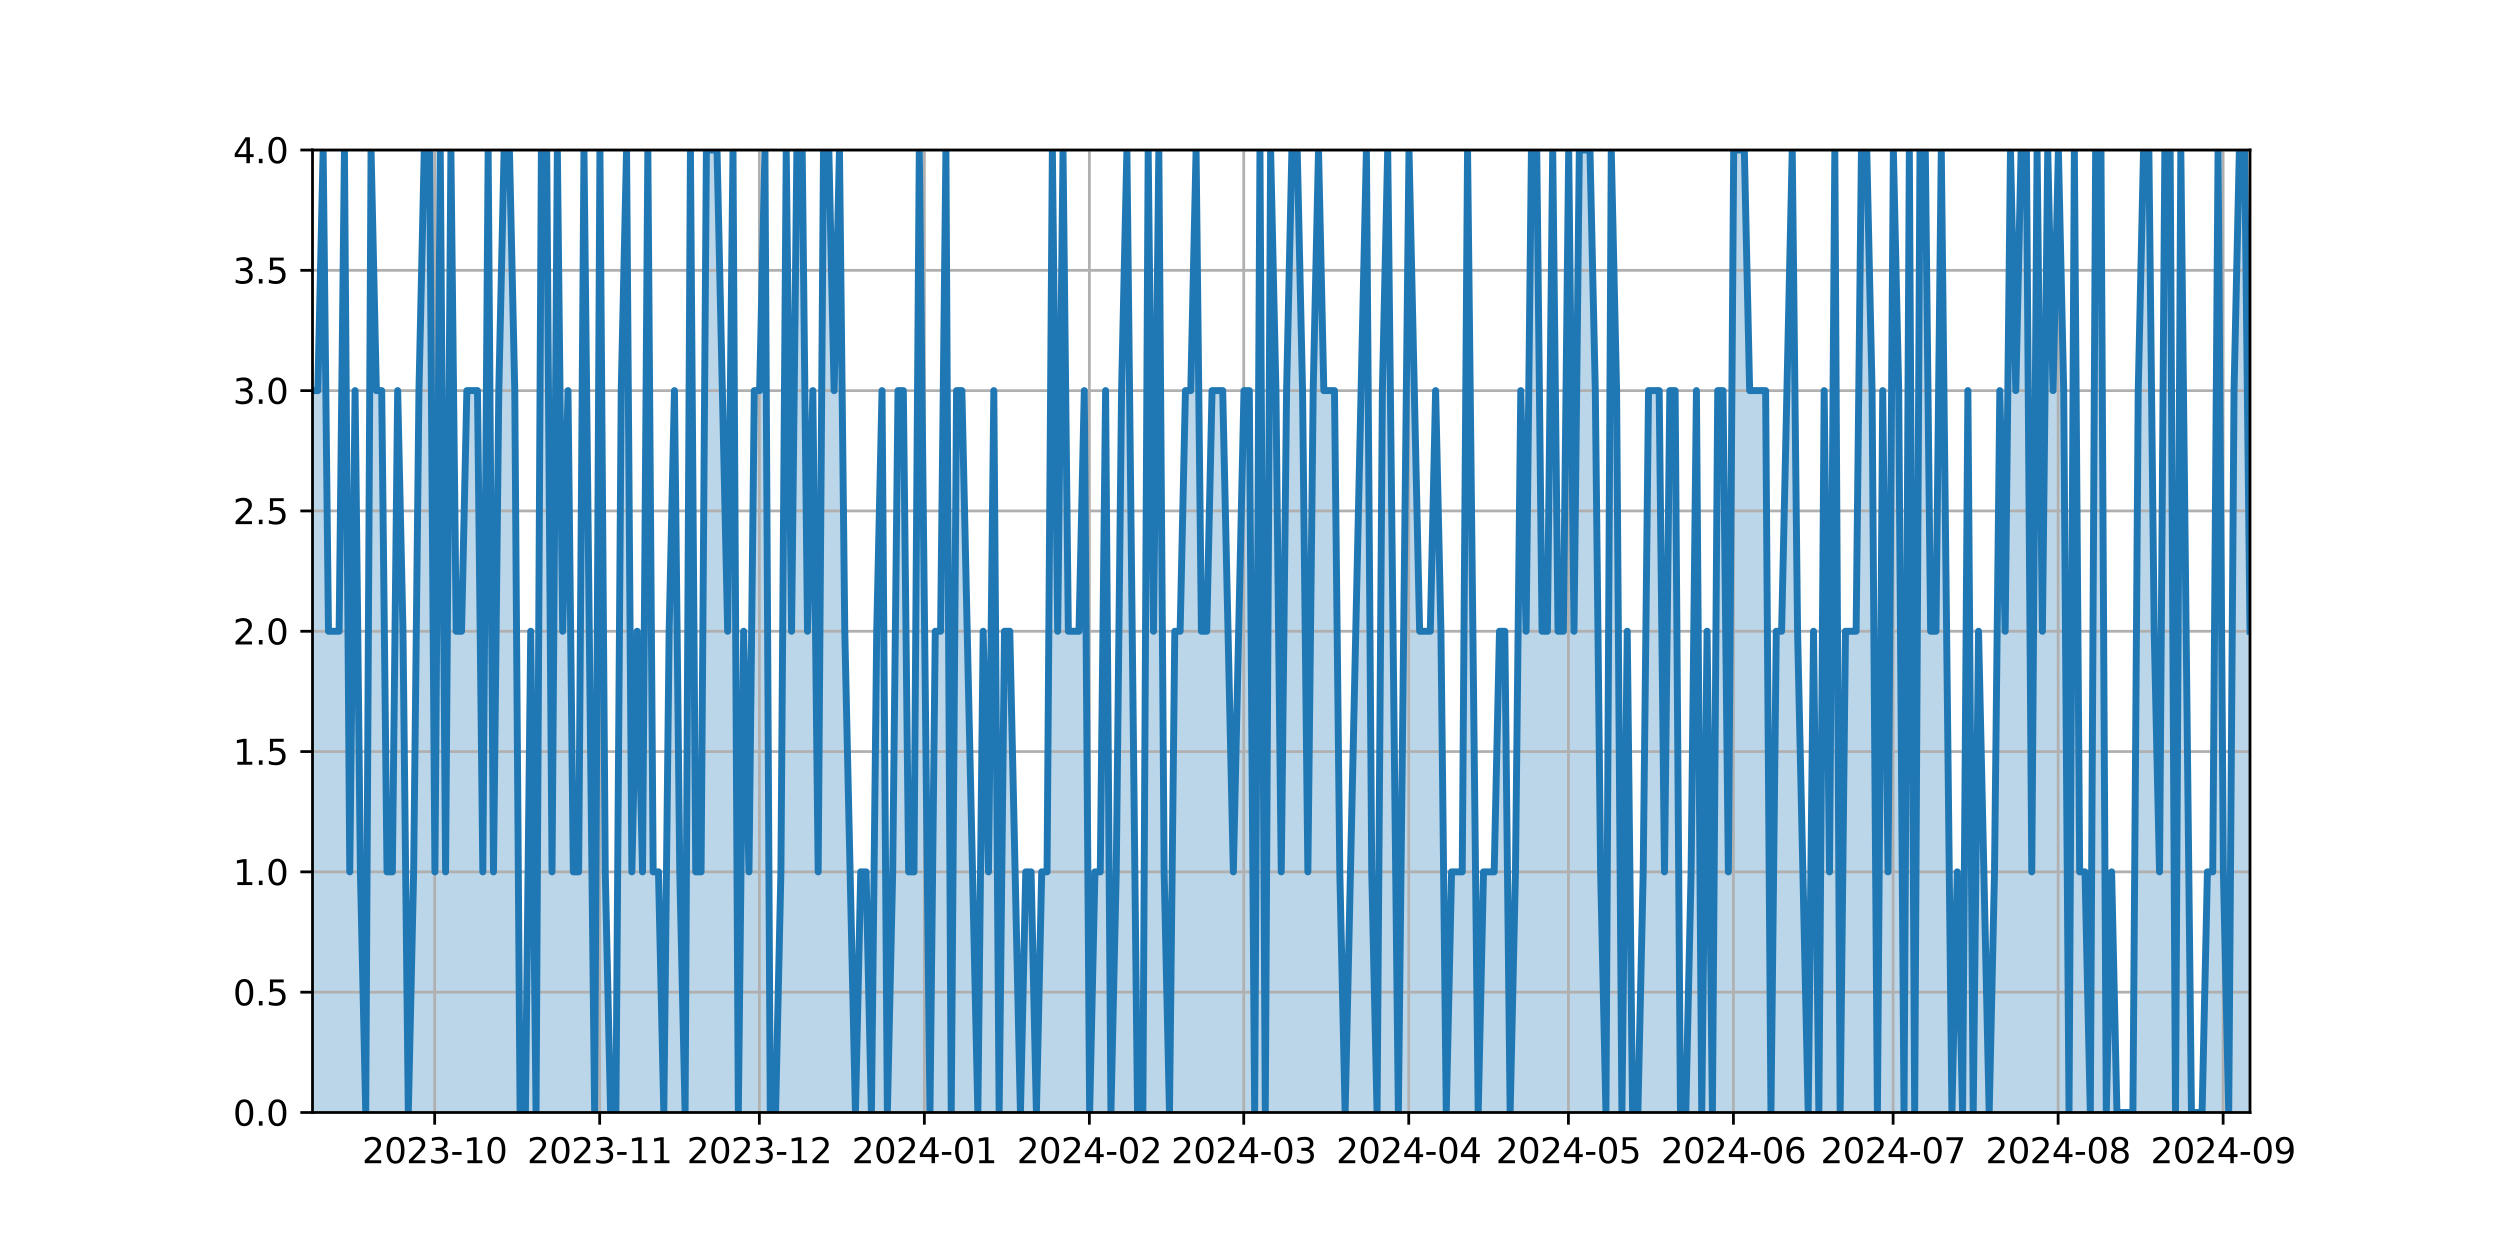 <?xml version="1.0" encoding="utf-8" standalone="no"?>
<!DOCTYPE svg PUBLIC "-//W3C//DTD SVG 1.1//EN"
  "http://www.w3.org/Graphics/SVG/1.1/DTD/svg11.dtd">
<svg xmlns:xlink="http://www.w3.org/1999/xlink" width="720pt" height="360pt" viewBox="0 0 720 360" xmlns="http://www.w3.org/2000/svg" version="1.1">
 <defs>
  <style type="text/css">*{stroke-linejoin: round; stroke-linecap: butt}</style>
 </defs>
 <g id="figure_1">
  <g id="patch_1">
   <path d="M 0 360 
L 720 360 
L 720 0 
L 0 0 
z
" style="fill: #ffffff"/>
  </g>
  <g id="axes_1">
   <g id="patch_2">
    <path d="M 90 320.4 
L 648 320.4 
L 648 43.2 
L 90 43.2 
z
" style="fill: #ffffff"/>
   </g>
   <g id="PolyCollection_1">
    <path d="M 90 320.4 
L 90 112.5 
L 91.533 112.5 
L 93.066 43.2 
L 94.599 181.8 
L 96.132 181.8 
L 97.665 181.8 
L 99.198 43.2 
L 100.731 251.1 
L 102.264 112.5 
L 103.797 251.1 
L 105.33 320.4 
L 106.863 43.2 
L 108.396 112.5 
L 109.929 112.5 
L 111.462 251.1 
L 112.995 251.1 
L 114.527 112.5 
L 116.06 181.8 
L 117.593 320.4 
L 119.126 251.1 
L 120.659 112.5 
L 122.192 43.2 
L 123.725 43.2 
L 125.258 251.1 
L 126.791 43.2 
L 128.324 251.1 
L 129.857 43.2 
L 131.39 181.8 
L 132.923 181.8 
L 134.456 112.5 
L 135.989 112.5 
L 137.522 112.5 
L 139.055 251.1 
L 140.588 43.2 
L 142.121 251.1 
L 143.654 112.5 
L 145.187 43.2 
L 146.72 43.2 
L 148.253 112.5 
L 149.786 320.4 
L 151.319 320.4 
L 152.852 181.8 
L 154.385 320.4 
L 155.918 43.2 
L 157.451 43.2 
L 158.984 251.1 
L 160.516 43.2 
L 162.049 181.8 
L 163.582 112.5 
L 165.115 251.1 
L 166.648 251.1 
L 168.181 43.2 
L 169.714 181.8 
L 171.247 320.4 
L 172.78 43.2 
L 174.313 251.1 
L 175.846 320.4 
L 177.379 320.4 
L 178.912 112.5 
L 180.445 43.2 
L 181.978 251.1 
L 183.511 181.8 
L 185.044 251.1 
L 186.577 43.2 
L 188.11 251.1 
L 189.643 251.1 
L 191.176 320.4 
L 192.709 181.8 
L 194.242 112.5 
L 195.775 251.1 
L 197.308 320.4 
L 198.841 43.2 
L 200.374 251.1 
L 201.907 251.1 
L 203.44 43.2 
L 204.973 43.2 
L 206.505 43.2 
L 208.038 112.5 
L 209.571 181.8 
L 211.104 43.2 
L 212.637 320.4 
L 214.17 181.8 
L 215.703 251.1 
L 217.236 112.5 
L 218.769 112.5 
L 220.302 43.2 
L 221.835 320.4 
L 223.368 320.4 
L 224.901 251.1 
L 226.434 43.2 
L 227.967 181.8 
L 229.5 43.2 
L 231.033 43.2 
L 232.566 181.8 
L 234.099 112.5 
L 235.632 251.1 
L 237.165 43.2 
L 238.698 43.2 
L 240.231 112.5 
L 241.764 43.2 
L 243.297 181.8 
L 244.83 251.1 
L 246.363 320.4 
L 247.896 251.1 
L 249.429 251.1 
L 250.962 320.4 
L 252.495 181.8 
L 254.027 112.5 
L 255.56 320.4 
L 257.093 251.1 
L 258.626 112.5 
L 260.159 112.5 
L 261.692 251.1 
L 263.225 251.1 
L 264.758 43.2 
L 266.291 181.8 
L 267.824 320.4 
L 269.357 181.8 
L 270.89 181.8 
L 272.423 43.2 
L 273.956 320.4 
L 275.489 112.5 
L 277.022 112.5 
L 278.555 181.8 
L 280.088 251.1 
L 281.621 320.4 
L 283.154 181.8 
L 284.687 251.1 
L 286.22 112.5 
L 287.753 320.4 
L 289.286 181.8 
L 290.819 181.8 
L 292.352 251.1 
L 293.885 320.4 
L 295.418 251.1 
L 296.951 251.1 
L 298.484 320.4 
L 300.016 251.1 
L 301.549 251.1 
L 303.082 43.2 
L 304.615 181.8 
L 306.148 43.2 
L 307.681 181.8 
L 309.214 181.8 
L 310.747 181.8 
L 312.28 112.5 
L 313.813 320.4 
L 315.346 251.1 
L 316.879 251.1 
L 318.412 112.5 
L 319.945 320.4 
L 321.478 251.1 
L 323.011 112.5 
L 324.544 43.2 
L 326.077 181.8 
L 327.61 320.4 
L 329.143 320.4 
L 330.676 43.2 
L 332.209 181.8 
L 333.742 43.2 
L 335.275 251.1 
L 336.808 320.4 
L 338.341 181.8 
L 339.874 181.8 
L 341.407 112.5 
L 342.94 112.5 
L 344.473 43.2 
L 346.005 181.8 
L 347.538 181.8 
L 349.071 112.5 
L 350.604 112.5 
L 352.137 112.5 
L 353.67 181.8 
L 355.203 251.1 
L 356.736 181.8 
L 358.269 112.5 
L 359.802 112.5 
L 361.335 320.4 
L 362.868 43.2 
L 364.401 320.4 
L 365.934 43.2 
L 367.467 112.5 
L 369 251.1 
L 370.533 112.5 
L 372.066 43.2 
L 373.599 43.2 
L 375.132 112.5 
L 376.665 251.1 
L 378.198 112.5 
L 379.731 43.2 
L 381.264 112.5 
L 382.797 112.5 
L 384.33 112.5 
L 385.863 251.1 
L 387.396 320.4 
L 388.929 251.1 
L 390.462 181.8 
L 391.995 112.5 
L 393.527 43.2 
L 395.06 251.1 
L 396.593 320.4 
L 398.126 112.5 
L 399.659 43.2 
L 401.192 181.8 
L 402.725 320.4 
L 404.258 181.8 
L 405.791 43.2 
L 407.324 112.5 
L 408.857 181.8 
L 410.39 181.8 
L 411.923 181.8 
L 413.456 112.5 
L 414.989 181.8 
L 416.522 320.4 
L 418.055 251.1 
L 419.588 251.1 
L 421.121 251.1 
L 422.654 43.2 
L 424.187 181.8 
L 425.72 320.4 
L 427.253 251.1 
L 428.786 251.1 
L 430.319 251.1 
L 431.852 181.8 
L 433.385 181.8 
L 434.918 320.4 
L 436.451 251.1 
L 437.984 112.5 
L 439.516 181.8 
L 441.049 43.2 
L 442.582 43.2 
L 444.115 181.8 
L 445.648 181.8 
L 447.181 43.2 
L 448.714 181.8 
L 450.247 181.8 
L 451.78 43.2 
L 453.313 181.8 
L 454.846 43.2 
L 456.379 43.2 
L 457.912 43.2 
L 459.445 112.5 
L 460.978 251.1 
L 462.511 320.4 
L 464.044 43.2 
L 465.577 112.5 
L 467.11 320.4 
L 468.643 181.8 
L 470.176 320.4 
L 471.709 320.4 
L 473.242 251.1 
L 474.775 112.5 
L 476.308 112.5 
L 477.841 112.5 
L 479.374 251.1 
L 480.907 112.5 
L 482.44 112.5 
L 483.973 320.4 
L 485.505 320.4 
L 487.038 251.1 
L 488.571 112.5 
L 490.104 320.4 
L 491.637 181.8 
L 493.17 320.4 
L 494.703 112.5 
L 496.236 112.5 
L 497.769 251.1 
L 499.302 43.2 
L 500.835 43.2 
L 502.368 43.2 
L 503.901 112.5 
L 505.434 112.5 
L 506.967 112.5 
L 508.5 112.5 
L 510.033 320.4 
L 511.566 181.8 
L 513.099 181.8 
L 514.632 112.5 
L 516.165 43.2 
L 517.698 181.8 
L 519.231 251.1 
L 520.764 320.4 
L 522.297 181.8 
L 523.83 320.4 
L 525.363 112.5 
L 526.896 251.1 
L 528.429 43.2 
L 529.962 320.4 
L 531.495 181.8 
L 533.027 181.8 
L 534.56 181.8 
L 536.093 43.2 
L 537.626 43.2 
L 539.159 112.5 
L 540.692 320.4 
L 542.225 112.5 
L 543.758 251.1 
L 545.291 43.2 
L 546.824 112.5 
L 548.357 320.4 
L 549.89 43.2 
L 551.423 320.4 
L 552.956 43.2 
L 554.489 43.2 
L 556.022 181.8 
L 557.555 181.8 
L 559.088 43.2 
L 560.621 181.8 
L 562.154 320.4 
L 563.687 251.1 
L 565.22 320.4 
L 566.753 112.5 
L 568.286 320.4 
L 569.819 181.8 
L 571.352 251.1 
L 572.885 320.4 
L 574.418 251.1 
L 575.951 112.5 
L 577.484 181.8 
L 579.016 43.2 
L 580.549 112.5 
L 582.082 43.2 
L 583.615 43.2 
L 585.148 251.1 
L 586.681 43.2 
L 588.214 181.8 
L 589.747 43.2 
L 591.28 112.5 
L 592.813 43.2 
L 594.346 112.5 
L 595.879 320.4 
L 597.412 43.2 
L 598.945 251.1 
L 600.478 251.1 
L 602.011 320.4 
L 603.544 43.2 
L 605.077 43.2 
L 606.61 320.4 
L 608.143 251.1 
L 609.676 320.4 
L 611.209 320.4 
L 612.742 320.4 
L 614.275 320.4 
L 615.808 112.5 
L 617.341 43.2 
L 618.874 43.2 
L 620.407 181.8 
L 621.94 251.1 
L 623.473 43.2 
L 625.005 43.2 
L 626.538 320.4 
L 628.071 43.2 
L 629.604 181.8 
L 631.137 320.4 
L 632.67 320.4 
L 634.203 320.4 
L 635.736 251.1 
L 637.269 251.1 
L 638.802 43.2 
L 640.335 251.1 
L 641.868 320.4 
L 643.401 112.5 
L 644.934 43.2 
L 646.467 43.2 
L 648 181.8 
L 648 320.4 
L 648 320.4 
L 646.467 320.4 
L 644.934 320.4 
L 643.401 320.4 
L 641.868 320.4 
L 640.335 320.4 
L 638.802 320.4 
L 637.269 320.4 
L 635.736 320.4 
L 634.203 320.4 
L 632.67 320.4 
L 631.137 320.4 
L 629.604 320.4 
L 628.071 320.4 
L 626.538 320.4 
L 625.005 320.4 
L 623.473 320.4 
L 621.94 320.4 
L 620.407 320.4 
L 618.874 320.4 
L 617.341 320.4 
L 615.808 320.4 
L 614.275 320.4 
L 612.742 320.4 
L 611.209 320.4 
L 609.676 320.4 
L 608.143 320.4 
L 606.61 320.4 
L 605.077 320.4 
L 603.544 320.4 
L 602.011 320.4 
L 600.478 320.4 
L 598.945 320.4 
L 597.412 320.4 
L 595.879 320.4 
L 594.346 320.4 
L 592.813 320.4 
L 591.28 320.4 
L 589.747 320.4 
L 588.214 320.4 
L 586.681 320.4 
L 585.148 320.4 
L 583.615 320.4 
L 582.082 320.4 
L 580.549 320.4 
L 579.016 320.4 
L 577.484 320.4 
L 575.951 320.4 
L 574.418 320.4 
L 572.885 320.4 
L 571.352 320.4 
L 569.819 320.4 
L 568.286 320.4 
L 566.753 320.4 
L 565.22 320.4 
L 563.687 320.4 
L 562.154 320.4 
L 560.621 320.4 
L 559.088 320.4 
L 557.555 320.4 
L 556.022 320.4 
L 554.489 320.4 
L 552.956 320.4 
L 551.423 320.4 
L 549.89 320.4 
L 548.357 320.4 
L 546.824 320.4 
L 545.291 320.4 
L 543.758 320.4 
L 542.225 320.4 
L 540.692 320.4 
L 539.159 320.4 
L 537.626 320.4 
L 536.093 320.4 
L 534.56 320.4 
L 533.027 320.4 
L 531.495 320.4 
L 529.962 320.4 
L 528.429 320.4 
L 526.896 320.4 
L 525.363 320.4 
L 523.83 320.4 
L 522.297 320.4 
L 520.764 320.4 
L 519.231 320.4 
L 517.698 320.4 
L 516.165 320.4 
L 514.632 320.4 
L 513.099 320.4 
L 511.566 320.4 
L 510.033 320.4 
L 508.5 320.4 
L 506.967 320.4 
L 505.434 320.4 
L 503.901 320.4 
L 502.368 320.4 
L 500.835 320.4 
L 499.302 320.4 
L 497.769 320.4 
L 496.236 320.4 
L 494.703 320.4 
L 493.17 320.4 
L 491.637 320.4 
L 490.104 320.4 
L 488.571 320.4 
L 487.038 320.4 
L 485.505 320.4 
L 483.973 320.4 
L 482.44 320.4 
L 480.907 320.4 
L 479.374 320.4 
L 477.841 320.4 
L 476.308 320.4 
L 474.775 320.4 
L 473.242 320.4 
L 471.709 320.4 
L 470.176 320.4 
L 468.643 320.4 
L 467.11 320.4 
L 465.577 320.4 
L 464.044 320.4 
L 462.511 320.4 
L 460.978 320.4 
L 459.445 320.4 
L 457.912 320.4 
L 456.379 320.4 
L 454.846 320.4 
L 453.313 320.4 
L 451.78 320.4 
L 450.247 320.4 
L 448.714 320.4 
L 447.181 320.4 
L 445.648 320.4 
L 444.115 320.4 
L 442.582 320.4 
L 441.049 320.4 
L 439.516 320.4 
L 437.984 320.4 
L 436.451 320.4 
L 434.918 320.4 
L 433.385 320.4 
L 431.852 320.4 
L 430.319 320.4 
L 428.786 320.4 
L 427.253 320.4 
L 425.72 320.4 
L 424.187 320.4 
L 422.654 320.4 
L 421.121 320.4 
L 419.588 320.4 
L 418.055 320.4 
L 416.522 320.4 
L 414.989 320.4 
L 413.456 320.4 
L 411.923 320.4 
L 410.39 320.4 
L 408.857 320.4 
L 407.324 320.4 
L 405.791 320.4 
L 404.258 320.4 
L 402.725 320.4 
L 401.192 320.4 
L 399.659 320.4 
L 398.126 320.4 
L 396.593 320.4 
L 395.06 320.4 
L 393.527 320.4 
L 391.995 320.4 
L 390.462 320.4 
L 388.929 320.4 
L 387.396 320.4 
L 385.863 320.4 
L 384.33 320.4 
L 382.797 320.4 
L 381.264 320.4 
L 379.731 320.4 
L 378.198 320.4 
L 376.665 320.4 
L 375.132 320.4 
L 373.599 320.4 
L 372.066 320.4 
L 370.533 320.4 
L 369 320.4 
L 367.467 320.4 
L 365.934 320.4 
L 364.401 320.4 
L 362.868 320.4 
L 361.335 320.4 
L 359.802 320.4 
L 358.269 320.4 
L 356.736 320.4 
L 355.203 320.4 
L 353.67 320.4 
L 352.137 320.4 
L 350.604 320.4 
L 349.071 320.4 
L 347.538 320.4 
L 346.005 320.4 
L 344.473 320.4 
L 342.94 320.4 
L 341.407 320.4 
L 339.874 320.4 
L 338.341 320.4 
L 336.808 320.4 
L 335.275 320.4 
L 333.742 320.4 
L 332.209 320.4 
L 330.676 320.4 
L 329.143 320.4 
L 327.61 320.4 
L 326.077 320.4 
L 324.544 320.4 
L 323.011 320.4 
L 321.478 320.4 
L 319.945 320.4 
L 318.412 320.4 
L 316.879 320.4 
L 315.346 320.4 
L 313.813 320.4 
L 312.28 320.4 
L 310.747 320.4 
L 309.214 320.4 
L 307.681 320.4 
L 306.148 320.4 
L 304.615 320.4 
L 303.082 320.4 
L 301.549 320.4 
L 300.016 320.4 
L 298.484 320.4 
L 296.951 320.4 
L 295.418 320.4 
L 293.885 320.4 
L 292.352 320.4 
L 290.819 320.4 
L 289.286 320.4 
L 287.753 320.4 
L 286.22 320.4 
L 284.687 320.4 
L 283.154 320.4 
L 281.621 320.4 
L 280.088 320.4 
L 278.555 320.4 
L 277.022 320.4 
L 275.489 320.4 
L 273.956 320.4 
L 272.423 320.4 
L 270.89 320.4 
L 269.357 320.4 
L 267.824 320.4 
L 266.291 320.4 
L 264.758 320.4 
L 263.225 320.4 
L 261.692 320.4 
L 260.159 320.4 
L 258.626 320.4 
L 257.093 320.4 
L 255.56 320.4 
L 254.027 320.4 
L 252.495 320.4 
L 250.962 320.4 
L 249.429 320.4 
L 247.896 320.4 
L 246.363 320.4 
L 244.83 320.4 
L 243.297 320.4 
L 241.764 320.4 
L 240.231 320.4 
L 238.698 320.4 
L 237.165 320.4 
L 235.632 320.4 
L 234.099 320.4 
L 232.566 320.4 
L 231.033 320.4 
L 229.5 320.4 
L 227.967 320.4 
L 226.434 320.4 
L 224.901 320.4 
L 223.368 320.4 
L 221.835 320.4 
L 220.302 320.4 
L 218.769 320.4 
L 217.236 320.4 
L 215.703 320.4 
L 214.17 320.4 
L 212.637 320.4 
L 211.104 320.4 
L 209.571 320.4 
L 208.038 320.4 
L 206.505 320.4 
L 204.973 320.4 
L 203.44 320.4 
L 201.907 320.4 
L 200.374 320.4 
L 198.841 320.4 
L 197.308 320.4 
L 195.775 320.4 
L 194.242 320.4 
L 192.709 320.4 
L 191.176 320.4 
L 189.643 320.4 
L 188.11 320.4 
L 186.577 320.4 
L 185.044 320.4 
L 183.511 320.4 
L 181.978 320.4 
L 180.445 320.4 
L 178.912 320.4 
L 177.379 320.4 
L 175.846 320.4 
L 174.313 320.4 
L 172.78 320.4 
L 171.247 320.4 
L 169.714 320.4 
L 168.181 320.4 
L 166.648 320.4 
L 165.115 320.4 
L 163.582 320.4 
L 162.049 320.4 
L 160.516 320.4 
L 158.984 320.4 
L 157.451 320.4 
L 155.918 320.4 
L 154.385 320.4 
L 152.852 320.4 
L 151.319 320.4 
L 149.786 320.4 
L 148.253 320.4 
L 146.72 320.4 
L 145.187 320.4 
L 143.654 320.4 
L 142.121 320.4 
L 140.588 320.4 
L 139.055 320.4 
L 137.522 320.4 
L 135.989 320.4 
L 134.456 320.4 
L 132.923 320.4 
L 131.39 320.4 
L 129.857 320.4 
L 128.324 320.4 
L 126.791 320.4 
L 125.258 320.4 
L 123.725 320.4 
L 122.192 320.4 
L 120.659 320.4 
L 119.126 320.4 
L 117.593 320.4 
L 116.06 320.4 
L 114.527 320.4 
L 112.995 320.4 
L 111.462 320.4 
L 109.929 320.4 
L 108.396 320.4 
L 106.863 320.4 
L 105.33 320.4 
L 103.797 320.4 
L 102.264 320.4 
L 100.731 320.4 
L 99.198 320.4 
L 97.665 320.4 
L 96.132 320.4 
L 94.599 320.4 
L 93.066 320.4 
L 91.533 320.4 
L 90 320.4 
z
" clip-path="url(#padb550ac80)" style="fill: #1f77b4; fill-opacity: 0.3"/>
   </g>
   <g id="matplotlib.axis_1">
    <g id="xtick_1">
     <g id="line2d_1">
      <path d="M 125.184 320.4 
L 125.184 43.2 
" clip-path="url(#padb550ac80)" style="fill: none; stroke: #b0b0b0; stroke-width: 0.8; stroke-linecap: square"/>
     </g>
     <g id="line2d_2">
      <defs>
       <path id="m3127af6ed3" d="M 0 0 
L 0 3.5 
" style="stroke: #000000; stroke-width: 0.8"/>
      </defs>
      <g>
       <use xlink:href="#m3127af6ed3" x="125.184" y="320.4" style="stroke: #000000; stroke-width: 0.8"/>
      </g>
     </g>
     <g id="text_1">
      <!-- 2023-10 -->
      <g transform="translate(104.292 334.998) scale(0.1 -0.1)">
       <defs>
        <path id="DejaVuSans-32" d="M 1228 531 
L 3431 531 
L 3431 0 
L 469 0 
L 469 531 
Q 828 903 1448 1529 
Q 2069 2156 2228 2338 
Q 2531 2678 2651 2914 
Q 2772 3150 2772 3378 
Q 2772 3750 2511 3984 
Q 2250 4219 1831 4219 
Q 1534 4219 1204 4116 
Q 875 4013 500 3803 
L 500 4441 
Q 881 4594 1212 4672 
Q 1544 4750 1819 4750 
Q 2544 4750 2975 4387 
Q 3406 4025 3406 3419 
Q 3406 3131 3298 2873 
Q 3191 2616 2906 2266 
Q 2828 2175 2409 1742 
Q 1991 1309 1228 531 
z
" transform="scale(0.016)"/>
        <path id="DejaVuSans-30" d="M 2034 4250 
Q 1547 4250 1301 3770 
Q 1056 3291 1056 2328 
Q 1056 1369 1301 889 
Q 1547 409 2034 409 
Q 2525 409 2770 889 
Q 3016 1369 3016 2328 
Q 3016 3291 2770 3770 
Q 2525 4250 2034 4250 
z
M 2034 4750 
Q 2819 4750 3233 4129 
Q 3647 3509 3647 2328 
Q 3647 1150 3233 529 
Q 2819 -91 2034 -91 
Q 1250 -91 836 529 
Q 422 1150 422 2328 
Q 422 3509 836 4129 
Q 1250 4750 2034 4750 
z
" transform="scale(0.016)"/>
        <path id="DejaVuSans-33" d="M 2597 2516 
Q 3050 2419 3304 2112 
Q 3559 1806 3559 1356 
Q 3559 666 3084 287 
Q 2609 -91 1734 -91 
Q 1441 -91 1130 -33 
Q 819 25 488 141 
L 488 750 
Q 750 597 1062 519 
Q 1375 441 1716 441 
Q 2309 441 2620 675 
Q 2931 909 2931 1356 
Q 2931 1769 2642 2001 
Q 2353 2234 1838 2234 
L 1294 2234 
L 1294 2753 
L 1863 2753 
Q 2328 2753 2575 2939 
Q 2822 3125 2822 3475 
Q 2822 3834 2567 4026 
Q 2313 4219 1838 4219 
Q 1578 4219 1281 4162 
Q 984 4106 628 3988 
L 628 4550 
Q 988 4650 1302 4700 
Q 1616 4750 1894 4750 
Q 2613 4750 3031 4423 
Q 3450 4097 3450 3541 
Q 3450 3153 3228 2886 
Q 3006 2619 2597 2516 
z
" transform="scale(0.016)"/>
        <path id="DejaVuSans-2d" d="M 313 2009 
L 1997 2009 
L 1997 1497 
L 313 1497 
L 313 2009 
z
" transform="scale(0.016)"/>
        <path id="DejaVuSans-31" d="M 794 531 
L 1825 531 
L 1825 4091 
L 703 3866 
L 703 4441 
L 1819 4666 
L 2450 4666 
L 2450 531 
L 3481 531 
L 3481 0 
L 794 0 
L 794 531 
z
" transform="scale(0.016)"/>
       </defs>
       <use xlink:href="#DejaVuSans-32"/>
       <use xlink:href="#DejaVuSans-30" x="63.623"/>
       <use xlink:href="#DejaVuSans-32" x="127.246"/>
       <use xlink:href="#DejaVuSans-33" x="190.869"/>
       <use xlink:href="#DejaVuSans-2d" x="254.492"/>
       <use xlink:href="#DejaVuSans-31" x="290.576"/>
       <use xlink:href="#DejaVuSans-30" x="354.199"/>
      </g>
     </g>
    </g>
    <g id="xtick_2">
     <g id="line2d_3">
      <path d="M 172.706 320.4 
L 172.706 43.2 
" clip-path="url(#padb550ac80)" style="fill: none; stroke: #b0b0b0; stroke-width: 0.8; stroke-linecap: square"/>
     </g>
     <g id="line2d_4">
      <g>
       <use xlink:href="#m3127af6ed3" x="172.706" y="320.4" style="stroke: #000000; stroke-width: 0.8"/>
      </g>
     </g>
     <g id="text_2">
      <!-- 2023-11 -->
      <g transform="translate(151.814 334.998) scale(0.1 -0.1)">
       <use xlink:href="#DejaVuSans-32"/>
       <use xlink:href="#DejaVuSans-30" x="63.623"/>
       <use xlink:href="#DejaVuSans-32" x="127.246"/>
       <use xlink:href="#DejaVuSans-33" x="190.869"/>
       <use xlink:href="#DejaVuSans-2d" x="254.492"/>
       <use xlink:href="#DejaVuSans-31" x="290.576"/>
       <use xlink:href="#DejaVuSans-31" x="354.199"/>
      </g>
     </g>
    </g>
    <g id="xtick_3">
     <g id="line2d_5">
      <path d="M 218.695 320.4 
L 218.695 43.2 
" clip-path="url(#padb550ac80)" style="fill: none; stroke: #b0b0b0; stroke-width: 0.8; stroke-linecap: square"/>
     </g>
     <g id="line2d_6">
      <g>
       <use xlink:href="#m3127af6ed3" x="218.695" y="320.4" style="stroke: #000000; stroke-width: 0.8"/>
      </g>
     </g>
     <g id="text_3">
      <!-- 2023-12 -->
      <g transform="translate(197.803 334.998) scale(0.1 -0.1)">
       <use xlink:href="#DejaVuSans-32"/>
       <use xlink:href="#DejaVuSans-30" x="63.623"/>
       <use xlink:href="#DejaVuSans-32" x="127.246"/>
       <use xlink:href="#DejaVuSans-33" x="190.869"/>
       <use xlink:href="#DejaVuSans-2d" x="254.492"/>
       <use xlink:href="#DejaVuSans-31" x="290.576"/>
       <use xlink:href="#DejaVuSans-32" x="354.199"/>
      </g>
     </g>
    </g>
    <g id="xtick_4">
     <g id="line2d_7">
      <path d="M 266.217 320.4 
L 266.217 43.2 
" clip-path="url(#padb550ac80)" style="fill: none; stroke: #b0b0b0; stroke-width: 0.8; stroke-linecap: square"/>
     </g>
     <g id="line2d_8">
      <g>
       <use xlink:href="#m3127af6ed3" x="266.217" y="320.4" style="stroke: #000000; stroke-width: 0.8"/>
      </g>
     </g>
     <g id="text_4">
      <!-- 2024-01 -->
      <g transform="translate(245.325 334.998) scale(0.1 -0.1)">
       <defs>
        <path id="DejaVuSans-34" d="M 2419 4116 
L 825 1625 
L 2419 1625 
L 2419 4116 
z
M 2253 4666 
L 3047 4666 
L 3047 1625 
L 3713 1625 
L 3713 1100 
L 3047 1100 
L 3047 0 
L 2419 0 
L 2419 1100 
L 313 1100 
L 313 1709 
L 2253 4666 
z
" transform="scale(0.016)"/>
       </defs>
       <use xlink:href="#DejaVuSans-32"/>
       <use xlink:href="#DejaVuSans-30" x="63.623"/>
       <use xlink:href="#DejaVuSans-32" x="127.246"/>
       <use xlink:href="#DejaVuSans-34" x="190.869"/>
       <use xlink:href="#DejaVuSans-2d" x="254.492"/>
       <use xlink:href="#DejaVuSans-30" x="290.576"/>
       <use xlink:href="#DejaVuSans-31" x="354.199"/>
      </g>
     </g>
    </g>
    <g id="xtick_5">
     <g id="line2d_9">
      <path d="M 313.739 320.4 
L 313.739 43.2 
" clip-path="url(#padb550ac80)" style="fill: none; stroke: #b0b0b0; stroke-width: 0.8; stroke-linecap: square"/>
     </g>
     <g id="line2d_10">
      <g>
       <use xlink:href="#m3127af6ed3" x="313.739" y="320.4" style="stroke: #000000; stroke-width: 0.8"/>
      </g>
     </g>
     <g id="text_5">
      <!-- 2024-02 -->
      <g transform="translate(292.847 334.998) scale(0.1 -0.1)">
       <use xlink:href="#DejaVuSans-32"/>
       <use xlink:href="#DejaVuSans-30" x="63.623"/>
       <use xlink:href="#DejaVuSans-32" x="127.246"/>
       <use xlink:href="#DejaVuSans-34" x="190.869"/>
       <use xlink:href="#DejaVuSans-2d" x="254.492"/>
       <use xlink:href="#DejaVuSans-30" x="290.576"/>
       <use xlink:href="#DejaVuSans-32" x="354.199"/>
      </g>
     </g>
    </g>
    <g id="xtick_6">
     <g id="line2d_11">
      <path d="M 358.195 320.4 
L 358.195 43.2 
" clip-path="url(#padb550ac80)" style="fill: none; stroke: #b0b0b0; stroke-width: 0.8; stroke-linecap: square"/>
     </g>
     <g id="line2d_12">
      <g>
       <use xlink:href="#m3127af6ed3" x="358.195" y="320.4" style="stroke: #000000; stroke-width: 0.8"/>
      </g>
     </g>
     <g id="text_6">
      <!-- 2024-03 -->
      <g transform="translate(337.303 334.998) scale(0.1 -0.1)">
       <use xlink:href="#DejaVuSans-32"/>
       <use xlink:href="#DejaVuSans-30" x="63.623"/>
       <use xlink:href="#DejaVuSans-32" x="127.246"/>
       <use xlink:href="#DejaVuSans-34" x="190.869"/>
       <use xlink:href="#DejaVuSans-2d" x="254.492"/>
       <use xlink:href="#DejaVuSans-30" x="290.576"/>
       <use xlink:href="#DejaVuSans-33" x="354.199"/>
      </g>
     </g>
    </g>
    <g id="xtick_7">
     <g id="line2d_13">
      <path d="M 405.717 320.4 
L 405.717 43.2 
" clip-path="url(#padb550ac80)" style="fill: none; stroke: #b0b0b0; stroke-width: 0.8; stroke-linecap: square"/>
     </g>
     <g id="line2d_14">
      <g>
       <use xlink:href="#m3127af6ed3" x="405.717" y="320.4" style="stroke: #000000; stroke-width: 0.8"/>
      </g>
     </g>
     <g id="text_7">
      <!-- 2024-04 -->
      <g transform="translate(384.825 334.998) scale(0.1 -0.1)">
       <use xlink:href="#DejaVuSans-32"/>
       <use xlink:href="#DejaVuSans-30" x="63.623"/>
       <use xlink:href="#DejaVuSans-32" x="127.246"/>
       <use xlink:href="#DejaVuSans-34" x="190.869"/>
       <use xlink:href="#DejaVuSans-2d" x="254.492"/>
       <use xlink:href="#DejaVuSans-30" x="290.576"/>
       <use xlink:href="#DejaVuSans-34" x="354.199"/>
      </g>
     </g>
    </g>
    <g id="xtick_8">
     <g id="line2d_15">
      <path d="M 451.706 320.4 
L 451.706 43.2 
" clip-path="url(#padb550ac80)" style="fill: none; stroke: #b0b0b0; stroke-width: 0.8; stroke-linecap: square"/>
     </g>
     <g id="line2d_16">
      <g>
       <use xlink:href="#m3127af6ed3" x="451.706" y="320.4" style="stroke: #000000; stroke-width: 0.8"/>
      </g>
     </g>
     <g id="text_8">
      <!-- 2024-05 -->
      <g transform="translate(430.814 334.998) scale(0.1 -0.1)">
       <defs>
        <path id="DejaVuSans-35" d="M 691 4666 
L 3169 4666 
L 3169 4134 
L 1269 4134 
L 1269 2991 
Q 1406 3038 1543 3061 
Q 1681 3084 1819 3084 
Q 2600 3084 3056 2656 
Q 3513 2228 3513 1497 
Q 3513 744 3044 326 
Q 2575 -91 1722 -91 
Q 1428 -91 1123 -41 
Q 819 9 494 109 
L 494 744 
Q 775 591 1075 516 
Q 1375 441 1709 441 
Q 2250 441 2565 725 
Q 2881 1009 2881 1497 
Q 2881 1984 2565 2268 
Q 2250 2553 1709 2553 
Q 1456 2553 1204 2497 
Q 953 2441 691 2322 
L 691 4666 
z
" transform="scale(0.016)"/>
       </defs>
       <use xlink:href="#DejaVuSans-32"/>
       <use xlink:href="#DejaVuSans-30" x="63.623"/>
       <use xlink:href="#DejaVuSans-32" x="127.246"/>
       <use xlink:href="#DejaVuSans-34" x="190.869"/>
       <use xlink:href="#DejaVuSans-2d" x="254.492"/>
       <use xlink:href="#DejaVuSans-30" x="290.576"/>
       <use xlink:href="#DejaVuSans-35" x="354.199"/>
      </g>
     </g>
    </g>
    <g id="xtick_9">
     <g id="line2d_17">
      <path d="M 499.228 320.4 
L 499.228 43.2 
" clip-path="url(#padb550ac80)" style="fill: none; stroke: #b0b0b0; stroke-width: 0.8; stroke-linecap: square"/>
     </g>
     <g id="line2d_18">
      <g>
       <use xlink:href="#m3127af6ed3" x="499.228" y="320.4" style="stroke: #000000; stroke-width: 0.8"/>
      </g>
     </g>
     <g id="text_9">
      <!-- 2024-06 -->
      <g transform="translate(478.336 334.998) scale(0.1 -0.1)">
       <defs>
        <path id="DejaVuSans-36" d="M 2113 2584 
Q 1688 2584 1439 2293 
Q 1191 2003 1191 1497 
Q 1191 994 1439 701 
Q 1688 409 2113 409 
Q 2538 409 2786 701 
Q 3034 994 3034 1497 
Q 3034 2003 2786 2293 
Q 2538 2584 2113 2584 
z
M 3366 4563 
L 3366 3988 
Q 3128 4100 2886 4159 
Q 2644 4219 2406 4219 
Q 1781 4219 1451 3797 
Q 1122 3375 1075 2522 
Q 1259 2794 1537 2939 
Q 1816 3084 2150 3084 
Q 2853 3084 3261 2657 
Q 3669 2231 3669 1497 
Q 3669 778 3244 343 
Q 2819 -91 2113 -91 
Q 1303 -91 875 529 
Q 447 1150 447 2328 
Q 447 3434 972 4092 
Q 1497 4750 2381 4750 
Q 2619 4750 2861 4703 
Q 3103 4656 3366 4563 
z
" transform="scale(0.016)"/>
       </defs>
       <use xlink:href="#DejaVuSans-32"/>
       <use xlink:href="#DejaVuSans-30" x="63.623"/>
       <use xlink:href="#DejaVuSans-32" x="127.246"/>
       <use xlink:href="#DejaVuSans-34" x="190.869"/>
       <use xlink:href="#DejaVuSans-2d" x="254.492"/>
       <use xlink:href="#DejaVuSans-30" x="290.576"/>
       <use xlink:href="#DejaVuSans-36" x="354.199"/>
      </g>
     </g>
    </g>
    <g id="xtick_10">
     <g id="line2d_19">
      <path d="M 545.217 320.4 
L 545.217 43.2 
" clip-path="url(#padb550ac80)" style="fill: none; stroke: #b0b0b0; stroke-width: 0.8; stroke-linecap: square"/>
     </g>
     <g id="line2d_20">
      <g>
       <use xlink:href="#m3127af6ed3" x="545.217" y="320.4" style="stroke: #000000; stroke-width: 0.8"/>
      </g>
     </g>
     <g id="text_10">
      <!-- 2024-07 -->
      <g transform="translate(524.325 334.998) scale(0.1 -0.1)">
       <defs>
        <path id="DejaVuSans-37" d="M 525 4666 
L 3525 4666 
L 3525 4397 
L 1831 0 
L 1172 0 
L 2766 4134 
L 525 4134 
L 525 4666 
z
" transform="scale(0.016)"/>
       </defs>
       <use xlink:href="#DejaVuSans-32"/>
       <use xlink:href="#DejaVuSans-30" x="63.623"/>
       <use xlink:href="#DejaVuSans-32" x="127.246"/>
       <use xlink:href="#DejaVuSans-34" x="190.869"/>
       <use xlink:href="#DejaVuSans-2d" x="254.492"/>
       <use xlink:href="#DejaVuSans-30" x="290.576"/>
       <use xlink:href="#DejaVuSans-37" x="354.199"/>
      </g>
     </g>
    </g>
    <g id="xtick_11">
     <g id="line2d_21">
      <path d="M 592.739 320.4 
L 592.739 43.2 
" clip-path="url(#padb550ac80)" style="fill: none; stroke: #b0b0b0; stroke-width: 0.8; stroke-linecap: square"/>
     </g>
     <g id="line2d_22">
      <g>
       <use xlink:href="#m3127af6ed3" x="592.739" y="320.4" style="stroke: #000000; stroke-width: 0.8"/>
      </g>
     </g>
     <g id="text_11">
      <!-- 2024-08 -->
      <g transform="translate(571.847 334.998) scale(0.1 -0.1)">
       <defs>
        <path id="DejaVuSans-38" d="M 2034 2216 
Q 1584 2216 1326 1975 
Q 1069 1734 1069 1313 
Q 1069 891 1326 650 
Q 1584 409 2034 409 
Q 2484 409 2743 651 
Q 3003 894 3003 1313 
Q 3003 1734 2745 1975 
Q 2488 2216 2034 2216 
z
M 1403 2484 
Q 997 2584 770 2862 
Q 544 3141 544 3541 
Q 544 4100 942 4425 
Q 1341 4750 2034 4750 
Q 2731 4750 3128 4425 
Q 3525 4100 3525 3541 
Q 3525 3141 3298 2862 
Q 3072 2584 2669 2484 
Q 3125 2378 3379 2068 
Q 3634 1759 3634 1313 
Q 3634 634 3220 271 
Q 2806 -91 2034 -91 
Q 1263 -91 848 271 
Q 434 634 434 1313 
Q 434 1759 690 2068 
Q 947 2378 1403 2484 
z
M 1172 3481 
Q 1172 3119 1398 2916 
Q 1625 2713 2034 2713 
Q 2441 2713 2670 2916 
Q 2900 3119 2900 3481 
Q 2900 3844 2670 4047 
Q 2441 4250 2034 4250 
Q 1625 4250 1398 4047 
Q 1172 3844 1172 3481 
z
" transform="scale(0.016)"/>
       </defs>
       <use xlink:href="#DejaVuSans-32"/>
       <use xlink:href="#DejaVuSans-30" x="63.623"/>
       <use xlink:href="#DejaVuSans-32" x="127.246"/>
       <use xlink:href="#DejaVuSans-34" x="190.869"/>
       <use xlink:href="#DejaVuSans-2d" x="254.492"/>
       <use xlink:href="#DejaVuSans-30" x="290.576"/>
       <use xlink:href="#DejaVuSans-38" x="354.199"/>
      </g>
     </g>
    </g>
    <g id="xtick_12">
     <g id="line2d_23">
      <path d="M 640.261 320.4 
L 640.261 43.2 
" clip-path="url(#padb550ac80)" style="fill: none; stroke: #b0b0b0; stroke-width: 0.8; stroke-linecap: square"/>
     </g>
     <g id="line2d_24">
      <g>
       <use xlink:href="#m3127af6ed3" x="640.261" y="320.4" style="stroke: #000000; stroke-width: 0.8"/>
      </g>
     </g>
     <g id="text_12">
      <!-- 2024-09 -->
      <g transform="translate(619.369 334.998) scale(0.1 -0.1)">
       <defs>
        <path id="DejaVuSans-39" d="M 703 97 
L 703 672 
Q 941 559 1184 500 
Q 1428 441 1663 441 
Q 2288 441 2617 861 
Q 2947 1281 2994 2138 
Q 2813 1869 2534 1725 
Q 2256 1581 1919 1581 
Q 1219 1581 811 2004 
Q 403 2428 403 3163 
Q 403 3881 828 4315 
Q 1253 4750 1959 4750 
Q 2769 4750 3195 4129 
Q 3622 3509 3622 2328 
Q 3622 1225 3098 567 
Q 2575 -91 1691 -91 
Q 1453 -91 1209 -44 
Q 966 3 703 97 
z
M 1959 2075 
Q 2384 2075 2632 2365 
Q 2881 2656 2881 3163 
Q 2881 3666 2632 3958 
Q 2384 4250 1959 4250 
Q 1534 4250 1286 3958 
Q 1038 3666 1038 3163 
Q 1038 2656 1286 2365 
Q 1534 2075 1959 2075 
z
" transform="scale(0.016)"/>
       </defs>
       <use xlink:href="#DejaVuSans-32"/>
       <use xlink:href="#DejaVuSans-30" x="63.623"/>
       <use xlink:href="#DejaVuSans-32" x="127.246"/>
       <use xlink:href="#DejaVuSans-34" x="190.869"/>
       <use xlink:href="#DejaVuSans-2d" x="254.492"/>
       <use xlink:href="#DejaVuSans-30" x="290.576"/>
       <use xlink:href="#DejaVuSans-39" x="354.199"/>
      </g>
     </g>
    </g>
   </g>
   <g id="matplotlib.axis_2">
    <g id="ytick_1">
     <g id="line2d_25">
      <path d="M 90 320.4 
L 648 320.4 
" clip-path="url(#padb550ac80)" style="fill: none; stroke: #b0b0b0; stroke-width: 0.8; stroke-linecap: square"/>
     </g>
     <g id="line2d_26">
      <defs>
       <path id="m736ee4683f" d="M 0 0 
L -3.5 0 
" style="stroke: #000000; stroke-width: 0.8"/>
      </defs>
      <g>
       <use xlink:href="#m736ee4683f" x="90" y="320.4" style="stroke: #000000; stroke-width: 0.8"/>
      </g>
     </g>
     <g id="text_13">
      <!-- 0.0 -->
      <g transform="translate(67.097 324.199) scale(0.1 -0.1)">
       <defs>
        <path id="DejaVuSans-2e" d="M 684 794 
L 1344 794 
L 1344 0 
L 684 0 
L 684 794 
z
" transform="scale(0.016)"/>
       </defs>
       <use xlink:href="#DejaVuSans-30"/>
       <use xlink:href="#DejaVuSans-2e" x="63.623"/>
       <use xlink:href="#DejaVuSans-30" x="95.41"/>
      </g>
     </g>
    </g>
    <g id="ytick_2">
     <g id="line2d_27">
      <path d="M 90 285.75 
L 648 285.75 
" clip-path="url(#padb550ac80)" style="fill: none; stroke: #b0b0b0; stroke-width: 0.8; stroke-linecap: square"/>
     </g>
     <g id="line2d_28">
      <g>
       <use xlink:href="#m736ee4683f" x="90" y="285.75" style="stroke: #000000; stroke-width: 0.8"/>
      </g>
     </g>
     <g id="text_14">
      <!-- 0.5 -->
      <g transform="translate(67.097 289.549) scale(0.1 -0.1)">
       <use xlink:href="#DejaVuSans-30"/>
       <use xlink:href="#DejaVuSans-2e" x="63.623"/>
       <use xlink:href="#DejaVuSans-35" x="95.41"/>
      </g>
     </g>
    </g>
    <g id="ytick_3">
     <g id="line2d_29">
      <path d="M 90 251.1 
L 648 251.1 
" clip-path="url(#padb550ac80)" style="fill: none; stroke: #b0b0b0; stroke-width: 0.8; stroke-linecap: square"/>
     </g>
     <g id="line2d_30">
      <g>
       <use xlink:href="#m736ee4683f" x="90" y="251.1" style="stroke: #000000; stroke-width: 0.8"/>
      </g>
     </g>
     <g id="text_15">
      <!-- 1.0 -->
      <g transform="translate(67.097 254.899) scale(0.1 -0.1)">
       <use xlink:href="#DejaVuSans-31"/>
       <use xlink:href="#DejaVuSans-2e" x="63.623"/>
       <use xlink:href="#DejaVuSans-30" x="95.41"/>
      </g>
     </g>
    </g>
    <g id="ytick_4">
     <g id="line2d_31">
      <path d="M 90 216.45 
L 648 216.45 
" clip-path="url(#padb550ac80)" style="fill: none; stroke: #b0b0b0; stroke-width: 0.8; stroke-linecap: square"/>
     </g>
     <g id="line2d_32">
      <g>
       <use xlink:href="#m736ee4683f" x="90" y="216.45" style="stroke: #000000; stroke-width: 0.8"/>
      </g>
     </g>
     <g id="text_16">
      <!-- 1.5 -->
      <g transform="translate(67.097 220.249) scale(0.1 -0.1)">
       <use xlink:href="#DejaVuSans-31"/>
       <use xlink:href="#DejaVuSans-2e" x="63.623"/>
       <use xlink:href="#DejaVuSans-35" x="95.41"/>
      </g>
     </g>
    </g>
    <g id="ytick_5">
     <g id="line2d_33">
      <path d="M 90 181.8 
L 648 181.8 
" clip-path="url(#padb550ac80)" style="fill: none; stroke: #b0b0b0; stroke-width: 0.8; stroke-linecap: square"/>
     </g>
     <g id="line2d_34">
      <g>
       <use xlink:href="#m736ee4683f" x="90" y="181.8" style="stroke: #000000; stroke-width: 0.8"/>
      </g>
     </g>
     <g id="text_17">
      <!-- 2.0 -->
      <g transform="translate(67.097 185.599) scale(0.1 -0.1)">
       <use xlink:href="#DejaVuSans-32"/>
       <use xlink:href="#DejaVuSans-2e" x="63.623"/>
       <use xlink:href="#DejaVuSans-30" x="95.41"/>
      </g>
     </g>
    </g>
    <g id="ytick_6">
     <g id="line2d_35">
      <path d="M 90 147.15 
L 648 147.15 
" clip-path="url(#padb550ac80)" style="fill: none; stroke: #b0b0b0; stroke-width: 0.8; stroke-linecap: square"/>
     </g>
     <g id="line2d_36">
      <g>
       <use xlink:href="#m736ee4683f" x="90" y="147.15" style="stroke: #000000; stroke-width: 0.8"/>
      </g>
     </g>
     <g id="text_18">
      <!-- 2.5 -->
      <g transform="translate(67.097 150.949) scale(0.1 -0.1)">
       <use xlink:href="#DejaVuSans-32"/>
       <use xlink:href="#DejaVuSans-2e" x="63.623"/>
       <use xlink:href="#DejaVuSans-35" x="95.41"/>
      </g>
     </g>
    </g>
    <g id="ytick_7">
     <g id="line2d_37">
      <path d="M 90 112.5 
L 648 112.5 
" clip-path="url(#padb550ac80)" style="fill: none; stroke: #b0b0b0; stroke-width: 0.8; stroke-linecap: square"/>
     </g>
     <g id="line2d_38">
      <g>
       <use xlink:href="#m736ee4683f" x="90" y="112.5" style="stroke: #000000; stroke-width: 0.8"/>
      </g>
     </g>
     <g id="text_19">
      <!-- 3.0 -->
      <g transform="translate(67.097 116.299) scale(0.1 -0.1)">
       <use xlink:href="#DejaVuSans-33"/>
       <use xlink:href="#DejaVuSans-2e" x="63.623"/>
       <use xlink:href="#DejaVuSans-30" x="95.41"/>
      </g>
     </g>
    </g>
    <g id="ytick_8">
     <g id="line2d_39">
      <path d="M 90 77.85 
L 648 77.85 
" clip-path="url(#padb550ac80)" style="fill: none; stroke: #b0b0b0; stroke-width: 0.8; stroke-linecap: square"/>
     </g>
     <g id="line2d_40">
      <g>
       <use xlink:href="#m736ee4683f" x="90" y="77.85" style="stroke: #000000; stroke-width: 0.8"/>
      </g>
     </g>
     <g id="text_20">
      <!-- 3.5 -->
      <g transform="translate(67.097 81.649) scale(0.1 -0.1)">
       <use xlink:href="#DejaVuSans-33"/>
       <use xlink:href="#DejaVuSans-2e" x="63.623"/>
       <use xlink:href="#DejaVuSans-35" x="95.41"/>
      </g>
     </g>
    </g>
    <g id="ytick_9">
     <g id="line2d_41">
      <path d="M 90 43.2 
L 648 43.2 
" clip-path="url(#padb550ac80)" style="fill: none; stroke: #b0b0b0; stroke-width: 0.8; stroke-linecap: square"/>
     </g>
     <g id="line2d_42">
      <g>
       <use xlink:href="#m736ee4683f" x="90" y="43.2" style="stroke: #000000; stroke-width: 0.8"/>
      </g>
     </g>
     <g id="text_21">
      <!-- 4.0 -->
      <g transform="translate(67.097 46.999) scale(0.1 -0.1)">
       <use xlink:href="#DejaVuSans-34"/>
       <use xlink:href="#DejaVuSans-2e" x="63.623"/>
       <use xlink:href="#DejaVuSans-30" x="95.41"/>
      </g>
     </g>
    </g>
   </g>
   <g id="line2d_43">
    <path d="M 90 112.5 
L 91.533 112.5 
L 93.066 43.2 
L 94.599 181.8 
L 97.665 181.8 
L 99.198 43.2 
L 100.731 251.1 
L 102.264 112.5 
L 103.797 251.1 
L 105.33 320.4 
L 106.863 43.2 
L 108.396 112.5 
L 109.929 112.5 
L 111.462 251.1 
L 112.995 251.1 
L 114.527 112.5 
L 116.06 181.8 
L 117.593 320.4 
L 119.126 251.1 
L 120.659 112.5 
L 122.192 43.2 
L 123.725 43.2 
L 125.258 251.1 
L 126.791 43.2 
L 128.324 251.1 
L 129.857 43.2 
L 131.39 181.8 
L 132.923 181.8 
L 134.456 112.5 
L 137.522 112.5 
L 139.055 251.1 
L 140.588 43.2 
L 142.121 251.1 
L 143.654 112.5 
L 145.187 43.2 
L 146.72 43.2 
L 148.253 112.5 
L 149.786 320.4 
L 151.319 320.4 
L 152.852 181.8 
L 154.385 320.4 
L 155.918 43.2 
L 157.451 43.2 
L 158.984 251.1 
L 160.516 43.2 
L 162.049 181.8 
L 163.582 112.5 
L 165.115 251.1 
L 166.648 251.1 
L 168.181 43.2 
L 171.247 320.4 
L 172.78 43.2 
L 174.313 251.1 
L 175.846 320.4 
L 177.379 320.4 
L 178.912 112.5 
L 180.445 43.2 
L 181.978 251.1 
L 183.511 181.8 
L 185.044 251.1 
L 186.577 43.2 
L 188.11 251.1 
L 189.643 251.1 
L 191.176 320.4 
L 192.709 181.8 
L 194.242 112.5 
L 195.775 251.1 
L 197.308 320.4 
L 198.841 43.2 
L 200.374 251.1 
L 201.907 251.1 
L 203.44 43.2 
L 206.505 43.2 
L 209.571 181.8 
L 211.104 43.2 
L 212.637 320.4 
L 214.17 181.8 
L 215.703 251.1 
L 217.236 112.5 
L 218.769 112.5 
L 220.302 43.2 
L 221.835 320.4 
L 223.368 320.4 
L 224.901 251.1 
L 226.434 43.2 
L 227.967 181.8 
L 229.5 43.2 
L 231.033 43.2 
L 232.566 181.8 
L 234.099 112.5 
L 235.632 251.1 
L 237.165 43.2 
L 238.698 43.2 
L 240.231 112.5 
L 241.764 43.2 
L 243.297 181.8 
L 246.363 320.4 
L 247.896 251.1 
L 249.429 251.1 
L 250.962 320.4 
L 252.495 181.8 
L 254.027 112.5 
L 255.56 320.4 
L 257.093 251.1 
L 258.626 112.5 
L 260.159 112.5 
L 261.692 251.1 
L 263.225 251.1 
L 264.758 43.2 
L 267.824 320.4 
L 269.357 181.8 
L 270.89 181.8 
L 272.423 43.2 
L 273.956 320.4 
L 275.489 112.5 
L 277.022 112.5 
L 281.621 320.4 
L 283.154 181.8 
L 284.687 251.1 
L 286.22 112.5 
L 287.753 320.4 
L 289.286 181.8 
L 290.819 181.8 
L 293.885 320.4 
L 295.418 251.1 
L 296.951 251.1 
L 298.484 320.4 
L 300.016 251.1 
L 301.549 251.1 
L 303.082 43.2 
L 304.615 181.8 
L 306.148 43.2 
L 307.681 181.8 
L 310.747 181.8 
L 312.28 112.5 
L 313.813 320.4 
L 315.346 251.1 
L 316.879 251.1 
L 318.412 112.5 
L 319.945 320.4 
L 321.478 251.1 
L 323.011 112.5 
L 324.544 43.2 
L 327.61 320.4 
L 329.143 320.4 
L 330.676 43.2 
L 332.209 181.8 
L 333.742 43.2 
L 335.275 251.1 
L 336.808 320.4 
L 338.341 181.8 
L 339.874 181.8 
L 341.407 112.5 
L 342.94 112.5 
L 344.473 43.2 
L 346.005 181.8 
L 347.538 181.8 
L 349.071 112.5 
L 352.137 112.5 
L 355.203 251.1 
L 358.269 112.5 
L 359.802 112.5 
L 361.335 320.4 
L 362.868 43.2 
L 364.401 320.4 
L 365.934 43.2 
L 367.467 112.5 
L 369 251.1 
L 370.533 112.5 
L 372.066 43.2 
L 373.599 43.2 
L 375.132 112.5 
L 376.665 251.1 
L 378.198 112.5 
L 379.731 43.2 
L 381.264 112.5 
L 384.33 112.5 
L 385.863 251.1 
L 387.396 320.4 
L 393.527 43.2 
L 395.06 251.1 
L 396.593 320.4 
L 398.126 112.5 
L 399.659 43.2 
L 402.725 320.4 
L 405.791 43.2 
L 408.857 181.8 
L 411.923 181.8 
L 413.456 112.5 
L 414.989 181.8 
L 416.522 320.4 
L 418.055 251.1 
L 421.121 251.1 
L 422.654 43.2 
L 425.72 320.4 
L 427.253 251.1 
L 430.319 251.1 
L 431.852 181.8 
L 433.385 181.8 
L 434.918 320.4 
L 436.451 251.1 
L 437.984 112.5 
L 439.516 181.8 
L 441.049 43.2 
L 442.582 43.2 
L 444.115 181.8 
L 445.648 181.8 
L 447.181 43.2 
L 448.714 181.8 
L 450.247 181.8 
L 451.78 43.2 
L 453.313 181.8 
L 454.846 43.2 
L 457.912 43.2 
L 459.445 112.5 
L 460.978 251.1 
L 462.511 320.4 
L 464.044 43.2 
L 465.577 112.5 
L 467.11 320.4 
L 468.643 181.8 
L 470.176 320.4 
L 471.709 320.4 
L 473.242 251.1 
L 474.775 112.5 
L 477.841 112.5 
L 479.374 251.1 
L 480.907 112.5 
L 482.44 112.5 
L 483.973 320.4 
L 485.505 320.4 
L 487.038 251.1 
L 488.571 112.5 
L 490.104 320.4 
L 491.637 181.8 
L 493.17 320.4 
L 494.703 112.5 
L 496.236 112.5 
L 497.769 251.1 
L 499.302 43.2 
L 502.368 43.2 
L 503.901 112.5 
L 508.5 112.5 
L 510.033 320.4 
L 511.566 181.8 
L 513.099 181.8 
L 516.165 43.2 
L 517.698 181.8 
L 520.764 320.4 
L 522.297 181.8 
L 523.83 320.4 
L 525.363 112.5 
L 526.896 251.1 
L 528.429 43.2 
L 529.962 320.4 
L 531.495 181.8 
L 534.56 181.8 
L 536.093 43.2 
L 537.626 43.2 
L 539.159 112.5 
L 540.692 320.4 
L 542.225 112.5 
L 543.758 251.1 
L 545.291 43.2 
L 546.824 112.5 
L 548.357 320.4 
L 549.89 43.2 
L 551.423 320.4 
L 552.956 43.2 
L 554.489 43.2 
L 556.022 181.8 
L 557.555 181.8 
L 559.088 43.2 
L 562.154 320.4 
L 563.687 251.1 
L 565.22 320.4 
L 566.753 112.5 
L 568.286 320.4 
L 569.819 181.8 
L 572.885 320.4 
L 574.418 251.1 
L 575.951 112.5 
L 577.484 181.8 
L 579.016 43.2 
L 580.549 112.5 
L 582.082 43.2 
L 583.615 43.2 
L 585.148 251.1 
L 586.681 43.2 
L 588.214 181.8 
L 589.747 43.2 
L 591.28 112.5 
L 592.813 43.2 
L 594.346 112.5 
L 595.879 320.4 
L 597.412 43.2 
L 598.945 251.1 
L 600.478 251.1 
L 602.011 320.4 
L 603.544 43.2 
L 605.077 43.2 
L 606.61 320.4 
L 608.143 251.1 
L 609.676 320.4 
L 614.275 320.4 
L 615.808 112.5 
L 617.341 43.2 
L 618.874 43.2 
L 620.407 181.8 
L 621.94 251.1 
L 623.473 43.2 
L 625.005 43.2 
L 626.538 320.4 
L 628.071 43.2 
L 631.137 320.4 
L 634.203 320.4 
L 635.736 251.1 
L 637.269 251.1 
L 638.802 43.2 
L 640.335 251.1 
L 641.868 320.4 
L 643.401 112.5 
L 644.934 43.2 
L 646.467 43.2 
L 648 181.8 
L 648 181.8 
" clip-path="url(#padb550ac80)" style="fill: none; stroke: #1f77b4; stroke-width: 2; stroke-linecap: square"/>
   </g>
   <g id="patch_3">
    <path d="M 90 320.4 
L 90 43.2 
" style="fill: none; stroke: #000000; stroke-width: 0.8; stroke-linejoin: miter; stroke-linecap: square"/>
   </g>
   <g id="patch_4">
    <path d="M 648 320.4 
L 648 43.2 
" style="fill: none; stroke: #000000; stroke-width: 0.8; stroke-linejoin: miter; stroke-linecap: square"/>
   </g>
   <g id="patch_5">
    <path d="M 90 320.4 
L 648 320.4 
" style="fill: none; stroke: #000000; stroke-width: 0.8; stroke-linejoin: miter; stroke-linecap: square"/>
   </g>
   <g id="patch_6">
    <path d="M 90 43.2 
L 648 43.2 
" style="fill: none; stroke: #000000; stroke-width: 0.8; stroke-linejoin: miter; stroke-linecap: square"/>
   </g>
  </g>
 </g>
 <defs>
  <clipPath id="padb550ac80">
   <rect x="90" y="43.2" width="558" height="277.2"/>
  </clipPath>
 </defs>
</svg>
